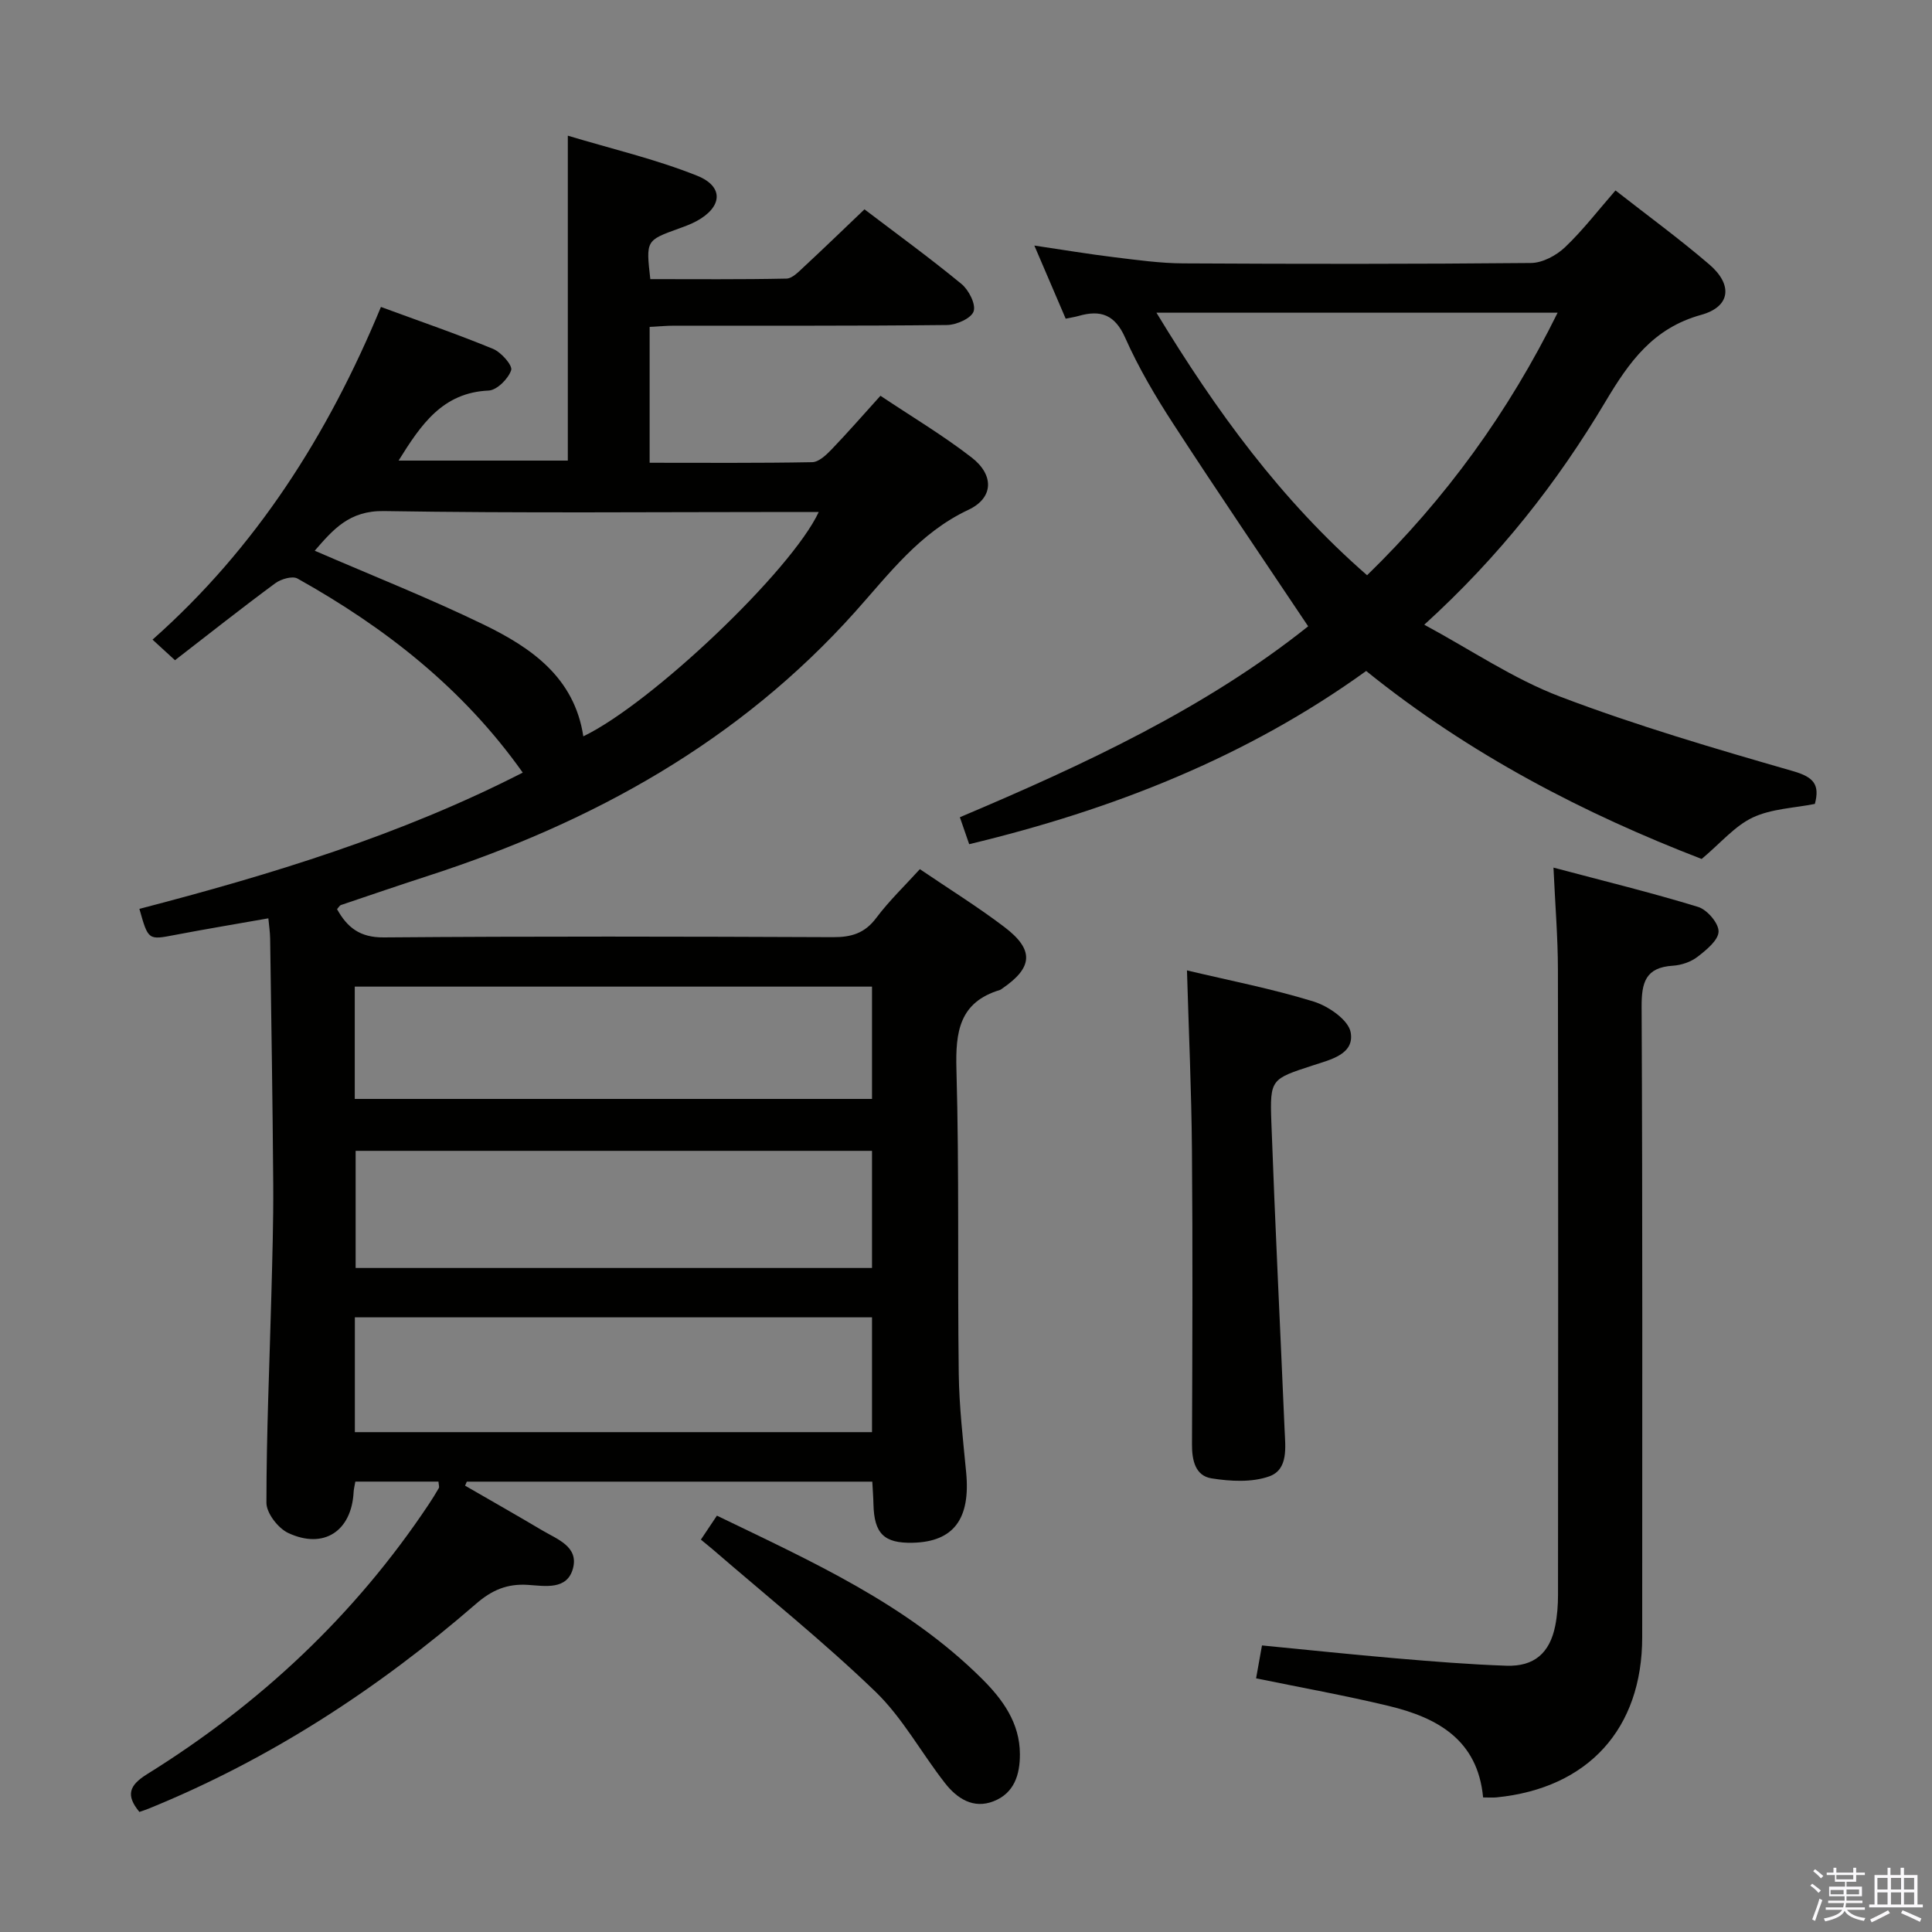 <svg enable-background="new 0 0 400 400" viewBox="0 0 400 400" xmlns="http://www.w3.org/2000/svg"><rect x="0" y="0" width="400" height="400" fill="#808080" stroke="none"/><path d="m374.8 390.4.4-.4c.7.5 1.3 1 1.8 1.4l-.5.5c-.5-.6-1.1-1.1-1.7-1.5zm1 7.3-.6-.3c.5-1.4 1.1-2.8 1.5-4.3.2.1.4.2.6.3-.5 1.3-1 2.8-1.5 4.3zm-.4-10.3.4-.4c.4.3 1 .8 1.7 1.4l-.5.5c-.4-.5-1-1-1.6-1.5zm2.5.3h1.7v-1h.6v1h3.5v-1h.6v1h1.8v.5h-1.8v1.4h-2v1h3.2v2h-3.2v.9h3.3v.5h-3.4c0 .3-.1.6-.1.9h4v.5h-3.7c.7.9 1.9 1.5 3.8 1.7-.1.2-.2.4-.3.6-2.1-.4-3.5-1.1-4-2.1-.4 1-1.8 1.7-4 2.2-.1-.2-.2-.4-.3-.6 2.1-.4 3.4-1 3.8-1.8h-3.4v-.5h3.6c.1-.3.1-.6.2-.9h-3.3v-.5h3.4c0-.3 0-.6 0-.9h-3.2v-2h3.3v-1h-2.1v-1.4h-1.7v-.5zm1.1 3.5v1h2.7c0-.3 0-.4 0-.4 0-.2 0-.2 0-.2 0-.1 0-.2 0-.3h-2.7zm1.2-3v.9h3.5v-.9zm4.7 3h-2.6v.6.4h2.6z" fill="#fbfafc"/><path d="m393.6 386.7h.6v1.5h2.8v6.1h1.1v.6h-11.1v-.6h1.1v-6.1h2.7v-1.5h.6v1.5h2.1v-1.5zm-2.7 8.8.4.6c-1.2.6-2.5 1.3-3.8 1.9-.1-.2-.2-.4-.3-.6 1.2-.6 2.5-1.2 3.7-1.9zm-2.2-6.7v2.4h2.1v-2.4zm0 3v2.5h2.1v-2.5zm2.8-3v2.4h2.1v-2.4zm0 3v2.5h2.1v-2.5zm6 6.1c-1.4-.7-2.7-1.3-3.9-1.8l.3-.6c1.5.6 2.7 1.2 3.9 1.7zm-1.2-9.1h-2.1v2.4h2.1zm-2.1 3v2.5h2.1v-2.5z" fill="#fbfafc"/><g fill="#010100"><path d="m90.78 306.75c-5.69 0-11.4 0-17.21 0-.16.93-.33 1.56-.36 2.2-.43 8.04-6.17 11.88-13.53 8.44-2.1-.98-4.52-4.11-4.52-6.26 0-14.3.64-28.61 1.02-42.91.2-7.65.44-15.3.39-22.95-.12-16.98-.4-33.97-.64-50.95-.02-1.3-.22-2.61-.37-4.19-6.61 1.17-12.97 2.22-19.29 3.43-5.58 1.07-5.57 1.15-7.41-5.39 27.23-7.08 54.11-15.28 79.37-28.21-12.36-17.44-28.48-30.03-46.64-40.18-1.05-.59-3.41.1-4.59.97-6.94 5.12-13.71 10.48-20.77 15.94-1.69-1.55-2.99-2.74-4.65-4.26 21.49-19.03 36.33-42.43 47.29-68.88 8.06 2.97 15.73 5.6 23.21 8.68 1.68.69 4.08 3.42 3.75 4.41-.59 1.79-2.95 4.14-4.66 4.22-9.56.42-14.01 7.06-18.65 14.5h35.04c0-21.88 0-43.91 0-67.27 9.03 2.72 18.16 4.85 26.77 8.29 5.62 2.25 5.22 6.51-.12 9.4-1.16.63-2.42 1.09-3.67 1.54-6.81 2.46-6.81 2.45-5.9 10.47 9.33 0 18.77.09 28.2-.11 1.22-.03 2.52-1.43 3.58-2.41 4.15-3.85 8.21-7.78 12.56-11.93 6.44 4.9 13.42 9.97 20.07 15.44 1.51 1.24 3.03 4.19 2.53 5.68-.48 1.44-3.55 2.81-5.5 2.83-18.83.21-37.67.12-56.5.14-1.62 0-3.25.16-5.08.25v28.13c11.41 0 22.53.09 33.65-.12 1.34-.02 2.87-1.45 3.95-2.57 3.34-3.47 6.5-7.1 10.19-11.18 6.38 4.27 12.92 8.16 18.89 12.79 4.66 3.61 4.57 8.36-.7 10.83-10.1 4.75-16.4 13.26-23.43 21.11-24.01 26.82-54.24 43.54-88.04 54.54-6.16 2-12.29 4.09-18.43 6.17-.26.09-.43.44-.8.85 2.11 3.78 4.71 5.89 9.67 5.85 31-.25 62-.18 93-.05 3.8.02 6.57-.79 8.95-3.96 2.68-3.57 5.94-6.7 9.05-10.12 5.96 4.05 11.91 7.74 17.46 11.95 6.26 4.74 5.98 8.41-.43 12.78-.14.09-.27.22-.42.27-8.46 2.54-9.26 8.68-9.04 16.5.59 20.98.21 41.99.48 62.99.09 6.8.88 13.59 1.53 20.37.93 9.66-2.58 14.4-11.06 14.6-5.93.14-7.99-1.89-8.13-7.97-.03-1.46-.15-2.92-.24-4.68-28.17 0-56.06 0-83.95 0-.12.28-.24.56-.36.83 5.35 3.09 10.72 6.14 16.03 9.29 3.08 1.82 7.48 3.33 6.32 7.8-1.2 4.61-5.84 3.67-9.37 3.45-4.27-.27-7.43 1.07-10.71 3.92-20.38 17.67-42.76 32.24-67.84 42.43-.6.24-1.22.44-1.86.66-2.84-3.43-2.15-5.49 1.58-7.81 23.35-14.51 43.04-32.92 58.33-55.88.74-1.11 1.44-2.24 2.1-3.39.11-.26-.05-.65-.09-1.31zm89.76-68.48c-35.76 0-71.29 0-106.91 0v24.25h106.91c0-8.19 0-16.08 0-24.25zm-107.07 58.24h107.07c0-8.04 0-15.76 0-23.77-35.81 0-71.33 0-107.07 0zm-.02-68.99h107.09c0-7.87 0-15.43 0-23.25-35.78 0-71.3 0-107.09 0zm96.06-121.52c-1.99 0-3.76 0-5.52 0-28.16 0-56.33.27-84.49-.19-7.21-.12-10.56 3.86-14.34 8.21 11.88 5.15 23.63 9.79 34.97 15.29 9.86 4.78 18.79 10.94 20.64 23.14 14.13-6.8 43.1-34.32 48.74-46.45z"/><path d="m334.47 39.43c6.66 5.21 13.24 10.02 19.41 15.31 4.92 4.21 4.44 8.76-1.68 10.45-9.94 2.75-14.89 9.72-19.78 17.92-9.98 16.77-21.98 32.09-37.54 46.23 9.73 5.25 18.49 11.23 28.13 14.89 15.77 6 32.03 10.76 48.27 15.44 4.29 1.24 5.51 2.82 4.47 6.77-4.29.86-8.97.99-12.85 2.81-3.71 1.74-6.6 5.24-10.59 8.59-24.17-9.32-47.95-21.56-69.46-38.92-24.66 17.79-52.42 28.71-82.19 35.86-.66-1.89-1.22-3.53-1.93-5.58 25.77-10.9 50.89-22.59 72.11-39.53-9.44-14.12-18.83-27.91-27.92-41.91-3.71-5.7-7.2-11.63-9.96-17.83-2.14-4.82-5.11-5.82-9.64-4.52-.77.22-1.58.34-2.68.57-2.06-4.82-4.08-9.51-6.49-15.14 6 .89 11.24 1.77 16.5 2.41 4.77.58 9.58 1.26 14.37 1.28 23.98.13 47.97.15 71.95-.08 2.39-.02 5.25-1.55 7.05-3.26 3.71-3.53 6.86-7.65 10.45-11.76zm-11.98 25.31c-27.89 0-55.04 0-83.06 0 12.36 20.38 25.83 38.86 43.61 54.36 16.33-15.91 29.25-33.72 39.45-54.36z"/><path d="m307.06 372.14c-1.11-11.97-9.52-16.54-19.61-18.96-9-2.16-18.12-3.79-27.39-5.7.37-2.06.74-4.14 1.22-6.81 9.31.9 18.52 1.88 27.74 2.67 7.62.65 15.25 1.27 22.89 1.53 5.74.19 8.95-2.64 10.08-8.25.42-2.1.58-4.28.58-6.43.03-43.16.06-86.31-.02-129.47-.01-6.63-.56-13.26-.92-21.09 10.41 2.77 20.27 5.17 29.95 8.14 1.87.57 4.28 3.39 4.23 5.11-.05 1.8-2.54 3.81-4.36 5.22-1.37 1.06-3.35 1.73-5.1 1.84-5.66.36-6.5 3.45-6.47 8.55.21 43.49.12 86.98.12 130.47 0 18.97-11.19 31.27-30.15 33.17-.8.08-1.61.01-2.79.01z"/><path d="m245.75 200.91c8.9 2.12 17.71 3.82 26.22 6.45 3.05.94 7.21 3.8 7.67 6.37.83 4.55-4.17 5.65-7.76 6.83-8.69 2.84-8.98 2.79-8.66 11.74.77 21.23 1.83 42.45 2.74 63.68.16 3.65.81 8.25-3.16 9.68-3.61 1.29-8.05 1.04-11.96.42-3.38-.54-4.07-3.76-4.05-7.08.08-20.3.16-40.59-.01-60.89-.1-12.25-.66-24.5-1.03-37.2z"/><path d="m145.11 318.76c1.12-1.67 2.11-3.15 3.32-4.96 19.54 9.46 39.28 18.26 54.88 33.78 4.27 4.25 7.83 9.1 7.85 15.59.02 4.26-1.18 8.09-5.45 9.76-4.2 1.65-7.57-.58-10.03-3.72-4.92-6.27-8.8-13.54-14.46-19-10.73-10.34-22.41-19.7-33.7-29.46-.73-.62-1.48-1.22-2.41-1.99z"/></g></svg>